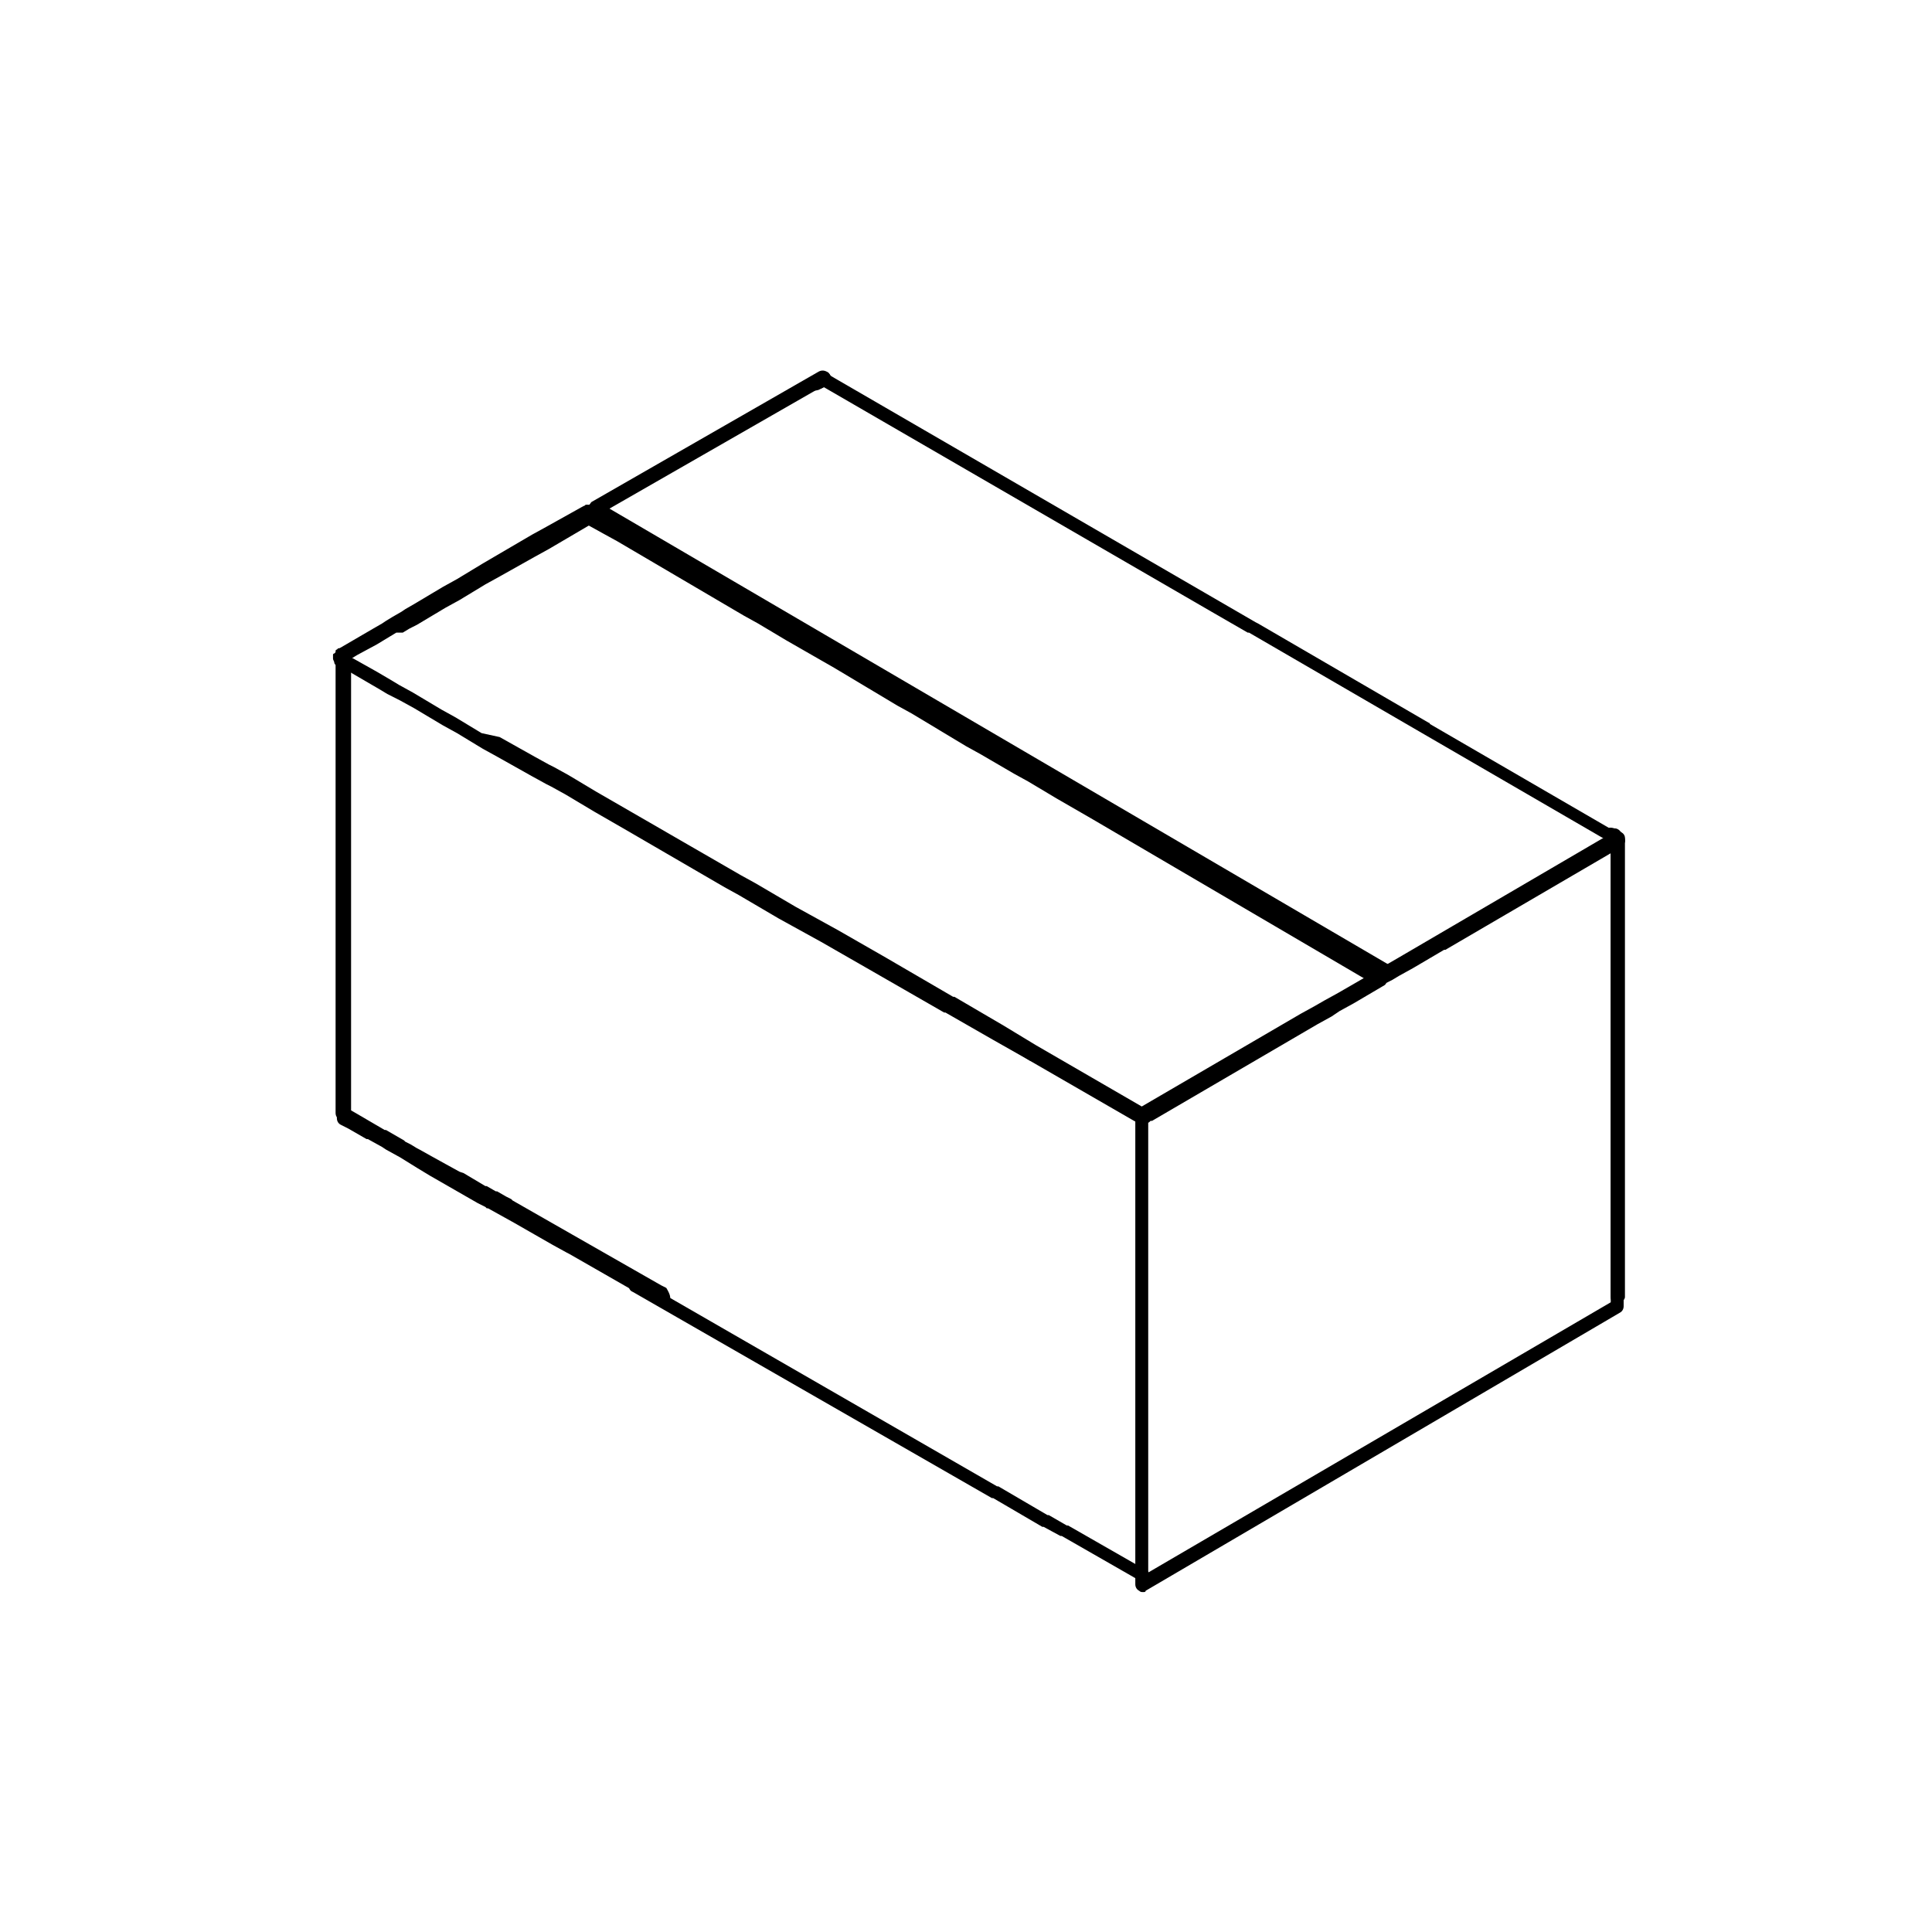 <svg width="60" height="60" viewBox="0 0 60 60" fill="none" xmlns="http://www.w3.org/2000/svg">
<rect width="60" height="60" fill="white"/>
<path d="M25.468 12.066C25.428 12.066 25.388 12.066 25.388 12.025C25.267 11.984 25.227 11.822 25.307 11.741C25.348 11.62 25.508 11.579 25.588 11.66C25.709 11.701 25.749 11.863 25.669 11.944C25.628 11.984 25.548 12.066 25.468 12.066Z" fill="black"/>
<path d="M50.224 40.484C50.103 40.484 50.023 40.403 50.023 40.282V26.174L49.943 26.133C49.822 26.093 49.782 25.93 49.863 25.849C49.903 25.728 50.063 25.687 50.143 25.768L50.344 25.89C50.424 25.93 50.464 26.012 50.464 26.093V40.282C50.464 40.363 50.344 40.484 50.224 40.484Z" fill="black"/>
<path d="M25.307 12.106C25.187 12.106 25.107 12.025 25.107 11.903C25.107 11.782 25.187 11.701 25.307 11.701C25.428 11.701 25.508 11.782 25.508 11.903C25.548 12.025 25.428 12.106 25.307 12.106Z" fill="black"/>
<path d="M10.863 20.336V34.566C10.863 34.647 10.783 34.768 10.703 34.768C10.703 34.768 10.663 34.768 10.623 34.768C10.502 34.768 10.422 34.687 10.422 34.566V20.336V20.295C10.422 20.255 10.422 20.255 10.462 20.214C10.462 20.214 10.462 20.174 10.502 20.174L10.542 20.133H10.582H10.623H10.663H10.703C10.743 20.133 10.743 20.133 10.783 20.174C10.823 20.174 10.863 20.255 10.863 20.336Z" fill="black"/>
<path d="M25.588 12.025C25.508 12.025 25.428 11.985 25.388 11.903C25.348 11.782 25.388 11.66 25.508 11.62C25.588 11.539 25.749 11.579 25.789 11.66C25.869 11.741 25.829 11.903 25.709 11.985C25.709 11.985 25.669 11.985 25.669 12.025C25.669 11.985 25.628 12.025 25.588 12.025Z" fill="black"/>
<path d="M18.326 16.16C18.206 16.16 18.085 16.079 18.085 15.957C18.085 15.836 18.166 15.755 18.286 15.755C18.406 15.755 18.527 15.836 18.527 15.957C18.527 16.079 18.446 16.16 18.326 16.16Z" fill="black"/>
<path d="M50.224 26.255C50.183 26.255 50.143 26.255 50.103 26.214L44.165 22.768L38.788 19.646C38.788 19.646 38.788 19.646 38.748 19.646L37.625 18.998L25.588 12.025L25.428 12.106C25.307 12.146 25.187 12.146 25.147 12.025C25.107 11.903 25.107 11.782 25.227 11.741L25.468 11.62C25.548 11.579 25.628 11.579 25.709 11.62L38.989 19.322L39.069 19.363L44.366 22.444C44.366 22.444 44.406 22.444 44.406 22.484L50.344 25.93C50.464 25.971 50.504 26.133 50.424 26.214C50.384 26.214 50.304 26.255 50.224 26.255Z" fill="black"/>
<path d="M18.286 16.16C18.206 16.16 18.125 16.12 18.085 16.038C18.045 15.917 18.045 15.795 18.166 15.755L18.366 15.633C18.486 15.593 18.607 15.593 18.647 15.714C18.687 15.836 18.687 15.957 18.567 15.998L18.366 16.12C18.366 16.16 18.326 16.16 18.286 16.16Z" fill="black"/>
<path d="M50.464 26.093C50.464 26.174 50.424 26.255 50.344 26.295L50.224 26.376L50.023 26.498L44.887 29.498C44.887 29.498 44.887 29.498 44.847 29.498L43.884 30.065L43.443 30.309L43.242 30.43L43.002 30.552L41.958 31.16L41.517 31.403L41.276 31.565L40.835 31.809L35.739 34.768H35.699L35.579 34.849H35.539C35.498 34.89 35.458 34.89 35.418 34.89C35.378 34.89 35.338 34.89 35.298 34.849L35.218 34.809L31.847 32.863L30.844 32.295L29.36 31.444C29.36 31.444 29.36 31.444 29.32 31.444L26.992 30.106L25.508 29.255L24.625 28.768L24.184 28.525L22.94 27.795L22.499 27.552L19.57 25.849L18.446 25.201L17.564 24.674L17.122 24.43L16.962 24.349L16.52 24.106L15.437 23.498L14.996 23.255L14.193 22.768L13.752 22.525L12.869 21.998L12.428 21.755L12.348 21.714L12.027 21.552L11.826 21.43L10.783 20.822L10.502 20.66H10.462C10.422 20.66 10.382 20.619 10.382 20.579C10.382 20.538 10.342 20.498 10.342 20.457C10.342 20.417 10.342 20.417 10.342 20.376V20.336C10.342 20.336 10.341 20.295 10.382 20.295L10.422 20.255H10.462H10.502H10.542H10.582C10.622 20.255 10.622 20.255 10.662 20.295L10.903 20.417L10.983 20.457L11.706 20.863L12.187 21.146L12.388 21.268L12.829 21.511L13.712 22.038L14.153 22.282L14.956 22.768L15.517 22.89L16.601 23.498L17.042 23.741L17.203 23.822L17.644 24.065L18.527 24.593L19.65 25.241L23.02 27.187L23.462 27.43L24.706 28.16L25.147 28.403L26.03 28.89L27.514 29.741L29.601 30.957C29.601 30.957 29.601 30.957 29.641 30.957L31.165 31.849L32.168 32.457L35.458 34.363L40.394 31.484L40.835 31.241L41.116 31.079L41.557 30.836L42.4 30.349L42.681 30.187L42.961 30.025L43.082 29.944L43.363 29.782L49.742 26.052L49.822 26.011L49.943 25.93L50.023 25.89C50.063 25.89 50.103 25.849 50.143 25.849C50.184 25.849 50.184 25.849 50.224 25.849C50.264 25.849 50.264 25.849 50.304 25.89C50.344 25.89 50.344 25.93 50.384 25.971C50.384 25.971 50.384 26.011 50.424 26.011L50.464 26.093Z" fill="black"/>
<path d="M32.048 32.944C32.008 32.944 31.968 32.944 31.928 32.903L30.924 32.295C30.804 32.214 30.764 32.093 30.844 32.011C30.924 31.89 31.045 31.849 31.125 31.93L32.128 32.538C32.248 32.62 32.289 32.741 32.208 32.822C32.168 32.903 32.128 32.944 32.048 32.944Z" fill="black"/>
<path d="M20.773 40.444C20.733 40.525 20.653 40.566 20.573 40.566C20.533 40.566 20.493 40.566 20.453 40.525L20.412 40.484H20.372L17.684 38.944L17.604 38.903L17.162 38.66L15.959 37.971L15.156 37.525C15.156 37.525 15.156 37.525 15.116 37.525L15.076 37.484L14.835 37.363L13.351 36.511L12.95 36.268L12.428 35.944L11.987 35.701L11.866 35.62L11.425 35.376H11.385L10.823 35.052L10.582 34.93C10.502 34.89 10.462 34.809 10.462 34.728V20.336V20.295C10.462 20.255 10.462 20.255 10.502 20.214C10.502 20.214 10.502 20.174 10.542 20.174L10.582 20.133H10.622H10.662H10.703H10.743C10.783 20.133 10.783 20.133 10.823 20.174C10.863 20.214 10.903 20.295 10.903 20.336V34.484L11.184 34.647L11.947 35.093H11.987L12.548 35.417L12.588 35.457L12.749 35.538L12.95 35.66L13.03 35.701L13.391 35.903L13.832 36.147L14.274 36.39L14.394 36.43L15.076 36.836C15.076 36.836 15.076 36.836 15.116 36.836L15.397 36.998C15.397 36.998 15.397 36.998 15.437 36.998L15.718 37.16L15.879 37.241L15.919 37.282L17.764 38.336L20.533 39.917L20.613 39.957L20.693 39.998C20.814 40.201 20.854 40.322 20.773 40.444Z" fill="black"/>
<path d="M35.579 34.89C35.458 34.89 35.378 34.809 35.378 34.728C35.378 34.687 35.378 34.606 35.378 34.566C35.418 34.444 35.539 34.403 35.659 34.444C35.739 34.484 35.779 34.566 35.779 34.647C35.779 34.768 35.699 34.89 35.579 34.89Z" fill="black"/>
<path d="M35.499 49.119C35.458 49.119 35.418 49.119 35.378 49.079L32.971 47.7C32.971 47.7 32.971 47.7 32.931 47.7L32.409 47.417C32.409 47.417 32.409 47.417 32.369 47.417L30.844 46.525C30.844 46.525 30.844 46.525 30.804 46.525L19.65 40.12C19.53 40.079 19.49 39.917 19.57 39.836C19.61 39.714 19.77 39.673 19.851 39.755L30.965 46.16C30.965 46.16 30.965 46.16 31.005 46.16L32.529 47.052C32.529 47.052 32.529 47.052 32.57 47.052L33.131 47.376H33.171L35.579 48.755C35.699 48.795 35.739 48.957 35.659 49.038C35.659 49.079 35.579 49.119 35.499 49.119Z" fill="black"/>
<path d="M44.727 29.498C44.647 29.498 44.606 29.457 44.566 29.417C44.486 29.336 44.526 29.174 44.606 29.093C44.687 29.012 44.847 29.052 44.927 29.133C45.008 29.214 44.967 29.376 44.887 29.457C44.847 29.498 44.767 29.498 44.727 29.498Z" fill="black"/>
<path d="M50.224 26.295C50.183 26.295 50.143 26.295 50.103 26.255L49.903 26.133C49.782 26.052 49.782 25.93 49.822 25.809C49.903 25.687 50.023 25.687 50.143 25.728L50.344 25.849C50.464 25.89 50.504 26.052 50.424 26.133C50.384 26.255 50.304 26.295 50.224 26.295Z" fill="black"/>
<path d="M43.162 30.43C43.122 30.43 43.082 30.43 43.042 30.39L18.406 15.998C18.326 15.957 18.286 15.876 18.286 15.795C18.286 15.714 18.326 15.633 18.366 15.592L25.428 11.539C25.508 11.498 25.588 11.498 25.669 11.539C25.789 11.579 25.829 11.741 25.789 11.863C25.749 11.944 25.669 11.984 25.588 11.984L25.428 12.066L18.928 15.795L43.242 30.025C43.363 30.106 43.403 30.228 43.322 30.309C43.282 30.39 43.242 30.43 43.162 30.43Z" fill="black"/>
<path d="M50.143 26.214C50.103 26.214 50.023 26.174 49.983 26.133C49.903 26.052 49.903 25.89 49.983 25.809L50.023 25.768C50.143 25.687 50.264 25.728 50.344 25.849C50.424 25.971 50.384 26.093 50.264 26.133C50.224 26.214 50.183 26.214 50.143 26.214Z" fill="black"/>
<path d="M35.499 49.444C35.458 49.444 35.418 49.444 35.378 49.403C35.298 49.363 35.258 49.282 35.258 49.201V34.687C35.258 34.566 35.338 34.484 35.458 34.484C35.579 34.484 35.659 34.566 35.659 34.687V48.836L50.023 40.444V26.093V26.052C50.023 25.93 50.103 25.809 50.224 25.809C50.344 25.809 50.424 25.89 50.424 26.012L50.224 26.052H50.424V40.566C50.424 40.647 50.384 40.728 50.304 40.768L35.579 49.403C35.579 49.444 35.539 49.444 35.499 49.444Z" fill="black"/>
<path d="M43.082 30.39C43.082 30.471 43.042 30.511 43.042 30.552L43.002 30.593L42.039 31.16L41.597 31.403L41.356 31.566L40.915 31.809L35.779 34.809H35.739C35.699 34.809 35.699 34.849 35.659 34.849C35.659 34.849 35.659 34.849 35.619 34.849C35.579 34.849 35.539 34.849 35.539 34.809C35.459 34.768 35.418 34.687 35.418 34.647C35.418 34.647 35.418 34.647 35.418 34.606V34.566V34.525C35.418 34.525 35.418 34.525 35.418 34.484L35.459 34.444C35.459 34.444 35.499 34.444 35.499 34.403H35.539L40.434 31.566L40.875 31.322L41.156 31.16L41.597 30.917L42.44 30.43L33.934 25.444L32.81 24.795L31.928 24.268L31.486 24.025L30.443 23.417L30.002 23.174L28.317 22.16L27.875 21.917L25.909 20.741L24.425 19.89L23.542 19.363L23.101 19.119L19.169 16.809L18.727 16.566L18.286 16.322L17.042 17.052L16.601 17.295L15.518 17.903L15.076 18.147L14.274 18.633L13.832 18.876L12.95 19.403L12.709 19.525L12.508 19.647H12.308L12.107 19.768L11.706 20.011L11.104 20.336L10.903 20.457L10.783 20.538C10.743 20.579 10.663 20.579 10.582 20.538H10.542C10.502 20.538 10.462 20.498 10.462 20.457C10.462 20.417 10.422 20.376 10.422 20.336C10.422 20.295 10.422 20.295 10.422 20.255V20.214C10.422 20.214 10.422 20.174 10.462 20.174L10.502 20.133H10.542L11.585 19.525L11.866 19.363L11.987 19.282L12.187 19.16L12.468 18.998L12.588 18.917L12.869 18.755L13.752 18.228L14.193 17.984L14.996 17.498L16.52 16.606L16.962 16.363L18.125 15.714C18.166 15.714 18.166 15.674 18.206 15.674H18.246C18.286 15.674 18.286 15.674 18.326 15.714L18.366 15.755L18.647 15.917L19.088 16.16L23.462 18.714L23.903 18.957L24.786 19.484L26.27 20.336L27.795 21.228L28.236 21.471L30.363 22.728L30.804 22.971L31.406 23.336L31.847 23.579L32.73 24.106L33.653 24.633L33.854 24.755L34.014 24.836L42.801 29.984L42.921 30.066C43.042 30.228 43.082 30.309 43.082 30.39Z" fill="black"/>
</svg>

